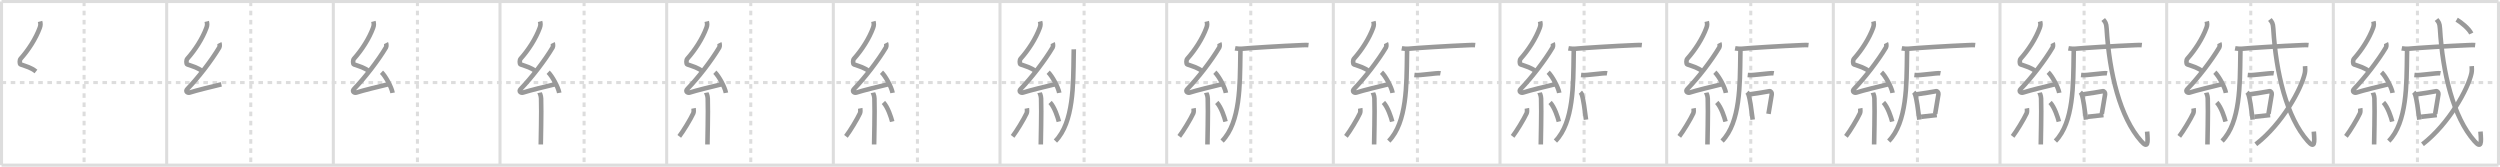 <svg width="1635px" height="109px" viewBox="0 0 1635 109" xmlns="http://www.w3.org/2000/svg" xmlns:xlink="http://www.w3.org/1999/xlink" xml:space="preserve" version="1.1" baseProfile="full">
<line x1="1" y1="1" x2="1634" y2="1" style="stroke:#ddd;stroke-width:2"></line>
<line x1="1" y1="1" x2="1" y2="108" style="stroke:#ddd;stroke-width:2"></line>
<line x1="1" y1="108" x2="1634" y2="108" style="stroke:#ddd;stroke-width:2"></line>
<line x1="1634" y1="1" x2="1634" y2="108" style="stroke:#ddd;stroke-width:2"></line>
<line x1="109" y1="1" x2="109" y2="108" style="stroke:#ddd;stroke-width:2"></line>
<line x1="218" y1="1" x2="218" y2="108" style="stroke:#ddd;stroke-width:2"></line>
<line x1="327" y1="1" x2="327" y2="108" style="stroke:#ddd;stroke-width:2"></line>
<line x1="436" y1="1" x2="436" y2="108" style="stroke:#ddd;stroke-width:2"></line>
<line x1="545" y1="1" x2="545" y2="108" style="stroke:#ddd;stroke-width:2"></line>
<line x1="654" y1="1" x2="654" y2="108" style="stroke:#ddd;stroke-width:2"></line>
<line x1="763" y1="1" x2="763" y2="108" style="stroke:#ddd;stroke-width:2"></line>
<line x1="872" y1="1" x2="872" y2="108" style="stroke:#ddd;stroke-width:2"></line>
<line x1="981" y1="1" x2="981" y2="108" style="stroke:#ddd;stroke-width:2"></line>
<line x1="1090" y1="1" x2="1090" y2="108" style="stroke:#ddd;stroke-width:2"></line>
<line x1="1199" y1="1" x2="1199" y2="108" style="stroke:#ddd;stroke-width:2"></line>
<line x1="1308" y1="1" x2="1308" y2="108" style="stroke:#ddd;stroke-width:2"></line>
<line x1="1417" y1="1" x2="1417" y2="108" style="stroke:#ddd;stroke-width:2"></line>
<line x1="1526" y1="1" x2="1526" y2="108" style="stroke:#ddd;stroke-width:2"></line>
<line x1="1" y1="54" x2="1634" y2="54" style="stroke:#ddd;stroke-width:2;stroke-dasharray:3 3"></line>
<line x1="55" y1="1" x2="55" y2="108" style="stroke:#ddd;stroke-width:2;stroke-dasharray:3 3"></line>
<line x1="164" y1="1" x2="164" y2="108" style="stroke:#ddd;stroke-width:2;stroke-dasharray:3 3"></line>
<line x1="273" y1="1" x2="273" y2="108" style="stroke:#ddd;stroke-width:2;stroke-dasharray:3 3"></line>
<line x1="382" y1="1" x2="382" y2="108" style="stroke:#ddd;stroke-width:2;stroke-dasharray:3 3"></line>
<line x1="491" y1="1" x2="491" y2="108" style="stroke:#ddd;stroke-width:2;stroke-dasharray:3 3"></line>
<line x1="600" y1="1" x2="600" y2="108" style="stroke:#ddd;stroke-width:2;stroke-dasharray:3 3"></line>
<line x1="709" y1="1" x2="709" y2="108" style="stroke:#ddd;stroke-width:2;stroke-dasharray:3 3"></line>
<line x1="818" y1="1" x2="818" y2="108" style="stroke:#ddd;stroke-width:2;stroke-dasharray:3 3"></line>
<line x1="927" y1="1" x2="927" y2="108" style="stroke:#ddd;stroke-width:2;stroke-dasharray:3 3"></line>
<line x1="1036" y1="1" x2="1036" y2="108" style="stroke:#ddd;stroke-width:2;stroke-dasharray:3 3"></line>
<line x1="1145" y1="1" x2="1145" y2="108" style="stroke:#ddd;stroke-width:2;stroke-dasharray:3 3"></line>
<line x1="1254" y1="1" x2="1254" y2="108" style="stroke:#ddd;stroke-width:2;stroke-dasharray:3 3"></line>
<line x1="1363" y1="1" x2="1363" y2="108" style="stroke:#ddd;stroke-width:2;stroke-dasharray:3 3"></line>
<line x1="1472" y1="1" x2="1472" y2="108" style="stroke:#ddd;stroke-width:2;stroke-dasharray:3 3"></line>
<line x1="1581" y1="1" x2="1581" y2="108" style="stroke:#ddd;stroke-width:2;stroke-dasharray:3 3"></line>
<path d="M26.2,14c0.38,1.47,0.4,2.56-0.19,4.17c-2.6,7.08-7.46,14.61-12.54,20.27c-0.7,0.78-0.76,3.4,0,3.68c4.02,1.47,6.6,1.93,10.04,4.63" style="fill:none;stroke:#999;stroke-width:3"></path>

<path d="M135.2,14c0.38,1.47,0.4,2.56-0.19,4.17c-2.6,7.08-7.46,14.61-12.54,20.27c-0.7,0.78-0.76,3.4,0,3.68c4.02,1.47,6.6,1.93,10.04,4.63" style="fill:none;stroke:#999;stroke-width:3"></path>
<path d="M143.46,28.18c0.27,0.52,0.33,2.21,0,2.77c-5.18,8.73-13.83,19.88-20.96,27.29c-1.63,1.7,0.41,2.67,1.47,2.33c4.46-1.45,15.06-4.03,20.79-5.41" style="fill:none;stroke:#999;stroke-width:3"></path>

<path d="M244.2,14c0.38,1.47,0.4,2.56-0.19,4.17c-2.6,7.08-7.46,14.61-12.54,20.27c-0.7,0.78-0.76,3.4,0,3.68c4.02,1.47,6.6,1.93,10.04,4.63" style="fill:none;stroke:#999;stroke-width:3"></path>
<path d="M252.46,28.18c0.27,0.52,0.33,2.21,0,2.77c-5.18,8.73-13.83,19.88-20.96,27.29c-1.63,1.7,0.41,2.67,1.47,2.33c4.46-1.45,15.06-4.03,20.79-5.41" style="fill:none;stroke:#999;stroke-width:3"></path>
<path d="M249.5,47.25c2.56,2.38,6.61,9.79,7.25,13.5" style="fill:none;stroke:#999;stroke-width:3"></path>

<path d="M353.2,14c0.38,1.47,0.4,2.56-0.19,4.17c-2.6,7.08-7.46,14.61-12.54,20.27c-0.7,0.78-0.76,3.4,0,3.68c4.02,1.47,6.6,1.93,10.04,4.63" style="fill:none;stroke:#999;stroke-width:3"></path>
<path d="M361.46,28.18c0.27,0.52,0.33,2.21,0,2.77c-5.18,8.73-13.83,19.88-20.96,27.29c-1.63,1.7,0.41,2.67,1.47,2.33c4.46-1.45,15.06-4.03,20.79-5.41" style="fill:none;stroke:#999;stroke-width:3"></path>
<path d="M358.5,47.25c2.56,2.38,6.61,9.79,7.25,13.5" style="fill:none;stroke:#999;stroke-width:3"></path>
<path d="M352.89,60.62c0.07,0.33,0.91,1.71,0.98,3.79c0.31,10-0.2,26.68-0.2,30.09" style="fill:none;stroke:#999;stroke-width:3"></path>

<path d="M462.2,14c0.38,1.47,0.4,2.56-0.19,4.17c-2.6,7.08-7.46,14.61-12.54,20.27c-0.7,0.78-0.76,3.4,0,3.68c4.02,1.47,6.6,1.93,10.04,4.63" style="fill:none;stroke:#999;stroke-width:3"></path>
<path d="M470.46,28.18c0.27,0.52,0.33,2.21,0,2.77c-5.18,8.73-13.83,19.88-20.96,27.29c-1.63,1.7,0.41,2.67,1.47,2.33c4.46-1.45,15.06-4.03,20.79-5.41" style="fill:none;stroke:#999;stroke-width:3"></path>
<path d="M467.5,47.25c2.56,2.38,6.61,9.79,7.25,13.5" style="fill:none;stroke:#999;stroke-width:3"></path>
<path d="M461.89,60.62c0.07,0.33,0.91,1.71,0.98,3.79c0.31,10-0.2,26.68-0.2,30.09" style="fill:none;stroke:#999;stroke-width:3"></path>
<path d="M453.6,70.85c0.16,0.86,0.13,2.55-0.16,3.17c-1.87,4.01-6.55,11.73-9.2,15.17" style="fill:none;stroke:#999;stroke-width:3"></path>

<path d="M571.2,14c0.38,1.47,0.4,2.56-0.19,4.17c-2.6,7.08-7.46,14.61-12.54,20.27c-0.7,0.78-0.76,3.4,0,3.68c4.02,1.47,6.6,1.93,10.04,4.63" style="fill:none;stroke:#999;stroke-width:3"></path>
<path d="M579.46,28.18c0.27,0.52,0.33,2.21,0,2.77c-5.18,8.73-13.83,19.88-20.96,27.29c-1.63,1.7,0.41,2.67,1.47,2.33c4.46-1.45,15.06-4.03,20.79-5.41" style="fill:none;stroke:#999;stroke-width:3"></path>
<path d="M576.5,47.25c2.56,2.38,6.61,9.79,7.25,13.5" style="fill:none;stroke:#999;stroke-width:3"></path>
<path d="M570.89,60.62c0.07,0.33,0.91,1.71,0.98,3.79c0.31,10-0.2,26.68-0.2,30.09" style="fill:none;stroke:#999;stroke-width:3"></path>
<path d="M562.6,70.85c0.16,0.86,0.13,2.55-0.16,3.17c-1.87,4.01-6.55,11.73-9.2,15.17" style="fill:none;stroke:#999;stroke-width:3"></path>
<path d="M577.75,67c2.87,2.96,5.08,9.82,5.75,12.5" style="fill:none;stroke:#999;stroke-width:3"></path>

<path d="M680.2,14c0.38,1.47,0.4,2.56-0.19,4.17c-2.6,7.08-7.46,14.61-12.54,20.27c-0.7,0.78-0.76,3.4,0,3.68c4.02,1.47,6.6,1.93,10.04,4.63" style="fill:none;stroke:#999;stroke-width:3"></path>
<path d="M688.46,28.18c0.27,0.52,0.33,2.21,0,2.77c-5.18,8.73-13.83,19.88-20.96,27.29c-1.63,1.7,0.41,2.67,1.47,2.33c4.46-1.45,15.06-4.03,20.79-5.41" style="fill:none;stroke:#999;stroke-width:3"></path>
<path d="M685.5,47.25c2.56,2.38,6.61,9.79,7.25,13.5" style="fill:none;stroke:#999;stroke-width:3"></path>
<path d="M679.89,60.62c0.07,0.33,0.91,1.71,0.98,3.79c0.31,10-0.2,26.68-0.2,30.09" style="fill:none;stroke:#999;stroke-width:3"></path>
<path d="M671.6,70.85c0.16,0.86,0.13,2.55-0.16,3.17c-1.87,4.01-6.55,11.73-9.2,15.17" style="fill:none;stroke:#999;stroke-width:3"></path>
<path d="M686.75,67c2.87,2.96,5.08,9.82,5.75,12.5" style="fill:none;stroke:#999;stroke-width:3"></path>
<path d="M702.25,32.25c0.03,1.39-0.04,2.09-0.07,4.1C701.89,55.08,702.25,80,690.25,92.25" style="fill:none;stroke:#999;stroke-width:3"></path>

<path d="M789.2,14c0.38,1.47,0.4,2.56-0.19,4.17c-2.6,7.08-7.46,14.61-12.54,20.27c-0.7,0.78-0.76,3.4,0,3.68c4.02,1.47,6.6,1.93,10.04,4.63" style="fill:none;stroke:#999;stroke-width:3"></path>
<path d="M797.46,28.18c0.27,0.52,0.33,2.21,0,2.77c-5.18,8.73-13.83,19.88-20.96,27.29c-1.63,1.7,0.41,2.67,1.47,2.33c4.46-1.45,15.06-4.03,20.79-5.41" style="fill:none;stroke:#999;stroke-width:3"></path>
<path d="M794.5,47.25c2.56,2.38,6.61,9.79,7.25,13.5" style="fill:none;stroke:#999;stroke-width:3"></path>
<path d="M788.89,60.62c0.07,0.33,0.91,1.71,0.98,3.79c0.31,10-0.2,26.68-0.2,30.09" style="fill:none;stroke:#999;stroke-width:3"></path>
<path d="M780.6,70.85c0.16,0.86,0.13,2.55-0.16,3.17c-1.87,4.01-6.55,11.73-9.2,15.17" style="fill:none;stroke:#999;stroke-width:3"></path>
<path d="M795.75,67c2.87,2.96,5.08,9.82,5.75,12.5" style="fill:none;stroke:#999;stroke-width:3"></path>
<path d="M811.25,32.25c0.03,1.39-0.04,2.09-0.07,4.1C810.89,55.08,811.25,80,799.25,92.25" style="fill:none;stroke:#999;stroke-width:3"></path>
<path d="M807.75,31.62c1.21,0.24,3.44,0.36,4.63,0.24c4.89-0.47,25.78-1.81,39.15-2.34c2.01-0.08,3.22-0.13,4.23-0.01" style="fill:none;stroke:#999;stroke-width:3"></path>

<path d="M898.2,14c0.38,1.47,0.4,2.56-0.19,4.17c-2.6,7.08-7.46,14.61-12.54,20.27c-0.7,0.78-0.76,3.4,0,3.68c4.02,1.47,6.6,1.93,10.04,4.63" style="fill:none;stroke:#999;stroke-width:3"></path>
<path d="M906.46,28.18c0.27,0.52,0.33,2.21,0,2.77c-5.18,8.73-13.83,19.88-20.96,27.29c-1.63,1.7,0.41,2.67,1.47,2.33c4.46-1.45,15.06-4.03,20.79-5.41" style="fill:none;stroke:#999;stroke-width:3"></path>
<path d="M903.5,47.25c2.56,2.38,6.61,9.79,7.25,13.5" style="fill:none;stroke:#999;stroke-width:3"></path>
<path d="M897.89,60.62c0.07,0.33,0.91,1.71,0.98,3.79c0.31,10-0.2,26.68-0.2,30.09" style="fill:none;stroke:#999;stroke-width:3"></path>
<path d="M889.6,70.85c0.16,0.86,0.13,2.55-0.16,3.17c-1.87,4.01-6.55,11.73-9.2,15.17" style="fill:none;stroke:#999;stroke-width:3"></path>
<path d="M904.75,67c2.87,2.96,5.08,9.82,5.75,12.5" style="fill:none;stroke:#999;stroke-width:3"></path>
<path d="M920.25,32.25c0.03,1.39-0.04,2.09-0.07,4.1C919.89,55.08,920.25,80,908.25,92.25" style="fill:none;stroke:#999;stroke-width:3"></path>
<path d="M916.75,31.62c1.21,0.24,3.44,0.36,4.63,0.24c4.89-0.47,25.78-1.81,39.15-2.34c2.01-0.08,3.22-0.13,4.23-0.01" style="fill:none;stroke:#999;stroke-width:3"></path>
<path d="M925.0,49.05c1.33,0.15,3.2,0.06,4.02-0.04c2.89-0.33,7.19-0.78,9.83-1c1.35-0.11,2.52-0.2,3.2-0.08" style="fill:none;stroke:#999;stroke-width:3"></path>

<path d="M1007.2,14c0.38,1.47,0.4,2.56-0.19,4.17c-2.6,7.08-7.46,14.61-12.54,20.27c-0.7,0.78-0.76,3.4,0,3.68c4.02,1.47,6.6,1.93,10.04,4.63" style="fill:none;stroke:#999;stroke-width:3"></path>
<path d="M1015.46,28.18c0.27,0.52,0.33,2.21,0,2.77c-5.18,8.73-13.83,19.88-20.96,27.29c-1.63,1.7,0.41,2.67,1.47,2.33c4.46-1.45,15.06-4.03,20.79-5.41" style="fill:none;stroke:#999;stroke-width:3"></path>
<path d="M1012.5,47.25c2.56,2.38,6.61,9.79,7.25,13.5" style="fill:none;stroke:#999;stroke-width:3"></path>
<path d="M1006.89,60.62c0.07,0.33,0.91,1.71,0.98,3.79c0.31,10-0.2,26.68-0.2,30.09" style="fill:none;stroke:#999;stroke-width:3"></path>
<path d="M998.6,70.85c0.16,0.86,0.13,2.55-0.16,3.17c-1.87,4.01-6.55,11.73-9.2,15.17" style="fill:none;stroke:#999;stroke-width:3"></path>
<path d="M1013.75,67c2.87,2.96,5.08,9.82,5.75,12.5" style="fill:none;stroke:#999;stroke-width:3"></path>
<path d="M1029.25,32.25c0.03,1.39-0.04,2.09-0.07,4.1C1028.89,55.08,1029.25,80,1017.25,92.25" style="fill:none;stroke:#999;stroke-width:3"></path>
<path d="M1025.75,31.62c1.21,0.24,3.44,0.36,4.63,0.24c4.89-0.47,25.78-1.81,39.15-2.34c2.01-0.08,3.22-0.13,4.23-0.01" style="fill:none;stroke:#999;stroke-width:3"></path>
<path d="M1034.0,49.05c1.33,0.15,3.2,0.06,4.02-0.04c2.89-0.33,7.19-0.78,9.83-1c1.35-0.11,2.52-0.2,3.2-0.08" style="fill:none;stroke:#999;stroke-width:3"></path>
<path d="M1033.53,60.36c0.35,0.35,0.71,0.64,0.86,1.08c1.21,3.47,2.04,10.59,2.86,16.81" style="fill:none;stroke:#999;stroke-width:3"></path>

<path d="M1116.2,14c0.38,1.47,0.4,2.56-0.19,4.17c-2.6,7.08-7.46,14.61-12.54,20.27c-0.7,0.78-0.76,3.4,0,3.68c4.02,1.47,6.6,1.93,10.04,4.63" style="fill:none;stroke:#999;stroke-width:3"></path>
<path d="M1124.46,28.18c0.27,0.52,0.33,2.21,0,2.77c-5.18,8.73-13.83,19.88-20.96,27.29c-1.63,1.7,0.41,2.67,1.47,2.33c4.46-1.45,15.06-4.03,20.79-5.41" style="fill:none;stroke:#999;stroke-width:3"></path>
<path d="M1121.5,47.25c2.56,2.38,6.61,9.79,7.25,13.5" style="fill:none;stroke:#999;stroke-width:3"></path>
<path d="M1115.89,60.62c0.07,0.33,0.91,1.71,0.98,3.79c0.31,10-0.2,26.68-0.2,30.09" style="fill:none;stroke:#999;stroke-width:3"></path>
<path d="M1107.6,70.85c0.16,0.86,0.13,2.55-0.16,3.17c-1.87,4.01-6.55,11.73-9.2,15.17" style="fill:none;stroke:#999;stroke-width:3"></path>
<path d="M1122.75,67c2.87,2.96,5.08,9.82,5.75,12.5" style="fill:none;stroke:#999;stroke-width:3"></path>
<path d="M1138.25,32.25c0.03,1.39-0.04,2.09-0.07,4.1C1137.89,55.08,1138.25,80,1126.25,92.25" style="fill:none;stroke:#999;stroke-width:3"></path>
<path d="M1134.75,31.62c1.21,0.24,3.44,0.36,4.63,0.24c4.89-0.47,25.78-1.81,39.15-2.34c2.01-0.08,3.22-0.13,4.23-0.01" style="fill:none;stroke:#999;stroke-width:3"></path>
<path d="M1143.0,49.05c1.33,0.15,3.2,0.06,4.02-0.04c2.89-0.33,7.19-0.78,9.83-1c1.35-0.11,2.52-0.2,3.2-0.08" style="fill:none;stroke:#999;stroke-width:3"></path>
<path d="M1142.53,60.36c0.35,0.35,0.71,0.64,0.86,1.08c1.21,3.47,2.04,10.59,2.86,16.81" style="fill:none;stroke:#999;stroke-width:3"></path>
<path d="M1144.11,61.72c5.64-0.72,10.16-1.59,13.07-2.07c1.06-0.18,1.7,1.05,1.54,2.08c-0.63,4.29-1.2,6.8-2.13,12.74" style="fill:none;stroke:#999;stroke-width:3"></path>

<path d="M1225.2,14c0.38,1.47,0.4,2.56-0.19,4.17c-2.6,7.08-7.46,14.61-12.54,20.27c-0.7,0.78-0.76,3.4,0,3.68c4.02,1.47,6.6,1.93,10.04,4.63" style="fill:none;stroke:#999;stroke-width:3"></path>
<path d="M1233.46,28.18c0.27,0.52,0.33,2.21,0,2.77c-5.18,8.73-13.83,19.88-20.96,27.29c-1.63,1.7,0.41,2.67,1.47,2.33c4.46-1.45,15.06-4.03,20.79-5.41" style="fill:none;stroke:#999;stroke-width:3"></path>
<path d="M1230.5,47.25c2.56,2.38,6.61,9.79,7.25,13.5" style="fill:none;stroke:#999;stroke-width:3"></path>
<path d="M1224.89,60.62c0.07,0.33,0.91,1.71,0.98,3.79c0.31,10-0.2,26.68-0.2,30.09" style="fill:none;stroke:#999;stroke-width:3"></path>
<path d="M1216.6,70.85c0.16,0.86,0.13,2.55-0.16,3.17c-1.87,4.01-6.55,11.73-9.2,15.17" style="fill:none;stroke:#999;stroke-width:3"></path>
<path d="M1231.75,67c2.87,2.96,5.08,9.82,5.75,12.5" style="fill:none;stroke:#999;stroke-width:3"></path>
<path d="M1247.25,32.25c0.03,1.39-0.04,2.09-0.07,4.1C1246.89,55.08,1247.25,80,1235.25,92.25" style="fill:none;stroke:#999;stroke-width:3"></path>
<path d="M1243.75,31.62c1.21,0.24,3.44,0.36,4.63,0.24c4.89-0.47,25.78-1.81,39.15-2.34c2.01-0.08,3.22-0.13,4.23-0.01" style="fill:none;stroke:#999;stroke-width:3"></path>
<path d="M1252.0,49.05c1.33,0.15,3.2,0.06,4.02-0.04c2.89-0.33,7.19-0.78,9.83-1c1.35-0.11,2.52-0.2,3.2-0.08" style="fill:none;stroke:#999;stroke-width:3"></path>
<path d="M1251.53,60.36c0.35,0.35,0.71,0.64,0.86,1.08c1.21,3.47,2.04,10.59,2.86,16.81" style="fill:none;stroke:#999;stroke-width:3"></path>
<path d="M1253.11,61.72c5.64-0.72,10.16-1.59,13.07-2.07c1.06-0.18,1.7,1.05,1.54,2.08c-0.63,4.29-1.2,6.8-2.13,12.74" style="fill:none;stroke:#999;stroke-width:3"></path>
<path d="M1256.4,76.37c3.02-0.3,6.12-0.68,10.27-1.13" style="fill:none;stroke:#999;stroke-width:3"></path>

<path d="M1334.2,14c0.38,1.47,0.4,2.56-0.19,4.17c-2.6,7.08-7.46,14.61-12.54,20.27c-0.7,0.78-0.76,3.4,0,3.68c4.02,1.47,6.6,1.93,10.04,4.63" style="fill:none;stroke:#999;stroke-width:3"></path>
<path d="M1342.46,28.18c0.27,0.52,0.33,2.21,0,2.77c-5.18,8.73-13.83,19.88-20.96,27.29c-1.63,1.7,0.41,2.67,1.47,2.33c4.46-1.45,15.06-4.03,20.79-5.41" style="fill:none;stroke:#999;stroke-width:3"></path>
<path d="M1339.5,47.25c2.56,2.38,6.61,9.79,7.25,13.5" style="fill:none;stroke:#999;stroke-width:3"></path>
<path d="M1333.89,60.62c0.07,0.33,0.91,1.71,0.98,3.79c0.31,10-0.2,26.68-0.2,30.09" style="fill:none;stroke:#999;stroke-width:3"></path>
<path d="M1325.6,70.85c0.16,0.86,0.13,2.55-0.16,3.17c-1.87,4.01-6.55,11.73-9.2,15.17" style="fill:none;stroke:#999;stroke-width:3"></path>
<path d="M1340.75,67c2.87,2.96,5.08,9.82,5.75,12.5" style="fill:none;stroke:#999;stroke-width:3"></path>
<path d="M1356.25,32.25c0.03,1.39-0.04,2.09-0.07,4.1C1355.89,55.08,1356.25,80,1344.25,92.25" style="fill:none;stroke:#999;stroke-width:3"></path>
<path d="M1352.75,31.62c1.21,0.24,3.44,0.36,4.63,0.24c4.89-0.47,25.78-1.81,39.15-2.34c2.01-0.08,3.22-0.13,4.23-0.01" style="fill:none;stroke:#999;stroke-width:3"></path>
<path d="M1361.0,49.05c1.33,0.15,3.2,0.06,4.02-0.04c2.89-0.33,7.19-0.78,9.83-1c1.35-0.11,2.52-0.2,3.2-0.08" style="fill:none;stroke:#999;stroke-width:3"></path>
<path d="M1360.53,60.36c0.35,0.35,0.71,0.64,0.86,1.08c1.21,3.47,2.04,10.59,2.86,16.81" style="fill:none;stroke:#999;stroke-width:3"></path>
<path d="M1362.11,61.72c5.64-0.72,10.16-1.59,13.07-2.07c1.06-0.18,1.7,1.05,1.54,2.08c-0.63,4.29-1.2,6.8-2.13,12.74" style="fill:none;stroke:#999;stroke-width:3"></path>
<path d="M1365.4,76.37c3.02-0.3,6.12-0.68,10.27-1.13" style="fill:none;stroke:#999;stroke-width:3"></path>
<path d="M1375.5,12.75c1.37,1.73,2.01,2.21,2.23,5.94c1.76,29.21,8.79,58.1,22.61,73.65c4.44,5,4.56,1.38,3.88-6.29" style="fill:none;stroke:#999;stroke-width:3"></path>

<path d="M1443.2,14c0.38,1.47,0.4,2.56-0.19,4.17c-2.6,7.08-7.46,14.61-12.54,20.27c-0.7,0.78-0.76,3.4,0,3.68c4.02,1.47,6.6,1.93,10.04,4.63" style="fill:none;stroke:#999;stroke-width:3"></path>
<path d="M1451.46,28.18c0.27,0.52,0.33,2.21,0,2.77c-5.18,8.73-13.83,19.88-20.96,27.29c-1.63,1.7,0.41,2.67,1.47,2.33c4.46-1.45,15.06-4.03,20.79-5.41" style="fill:none;stroke:#999;stroke-width:3"></path>
<path d="M1448.5,47.25c2.56,2.38,6.61,9.79,7.25,13.5" style="fill:none;stroke:#999;stroke-width:3"></path>
<path d="M1442.89,60.62c0.07,0.33,0.91,1.71,0.98,3.79c0.31,10-0.2,26.68-0.2,30.09" style="fill:none;stroke:#999;stroke-width:3"></path>
<path d="M1434.6,70.85c0.16,0.86,0.13,2.55-0.16,3.17c-1.87,4.01-6.55,11.73-9.2,15.17" style="fill:none;stroke:#999;stroke-width:3"></path>
<path d="M1449.75,67c2.87,2.96,5.08,9.82,5.75,12.5" style="fill:none;stroke:#999;stroke-width:3"></path>
<path d="M1465.25,32.25c0.03,1.39-0.04,2.09-0.07,4.1C1464.89,55.08,1465.25,80,1453.25,92.25" style="fill:none;stroke:#999;stroke-width:3"></path>
<path d="M1461.75,31.62c1.21,0.24,3.44,0.36,4.63,0.24c4.89-0.47,25.78-1.81,39.15-2.34c2.01-0.08,3.22-0.13,4.23-0.01" style="fill:none;stroke:#999;stroke-width:3"></path>
<path d="M1470.0,49.05c1.33,0.15,3.2,0.06,4.02-0.04c2.89-0.33,7.19-0.78,9.83-1c1.35-0.11,2.52-0.2,3.2-0.08" style="fill:none;stroke:#999;stroke-width:3"></path>
<path d="M1469.53,60.36c0.35,0.35,0.71,0.64,0.86,1.08c1.21,3.47,2.04,10.59,2.86,16.81" style="fill:none;stroke:#999;stroke-width:3"></path>
<path d="M1471.11,61.72c5.64-0.72,10.16-1.59,13.07-2.07c1.06-0.18,1.7,1.05,1.54,2.08c-0.63,4.29-1.2,6.8-2.13,12.74" style="fill:none;stroke:#999;stroke-width:3"></path>
<path d="M1474.4,76.37c3.02-0.3,6.12-0.68,10.27-1.13" style="fill:none;stroke:#999;stroke-width:3"></path>
<path d="M1484.5,12.75c1.37,1.73,2.01,2.21,2.23,5.94c1.76,29.21,8.79,58.1,22.61,73.65c4.44,5,4.56,1.38,3.88-6.29" style="fill:none;stroke:#999;stroke-width:3"></path>
<path d="M1507.5,43.25c0.09,1.18,0.19,3.06-0.18,4.76C1505.09,58.04,1492.77,80.89,1475.3,94.37" style="fill:none;stroke:#999;stroke-width:3"></path>

<path d="M1552.2,14c0.38,1.47,0.4,2.56-0.19,4.17c-2.6,7.08-7.46,14.61-12.54,20.27c-0.7,0.78-0.76,3.4,0,3.68c4.02,1.47,6.6,1.93,10.04,4.63" style="fill:none;stroke:#999;stroke-width:3"></path>
<path d="M1560.46,28.18c0.27,0.52,0.33,2.21,0,2.77c-5.18,8.73-13.83,19.88-20.96,27.29c-1.63,1.7,0.41,2.67,1.47,2.33c4.46-1.45,15.06-4.03,20.79-5.41" style="fill:none;stroke:#999;stroke-width:3"></path>
<path d="M1557.5,47.25c2.56,2.38,6.61,9.79,7.25,13.5" style="fill:none;stroke:#999;stroke-width:3"></path>
<path d="M1551.89,60.62c0.07,0.33,0.91,1.71,0.98,3.79c0.31,10-0.2,26.68-0.2,30.09" style="fill:none;stroke:#999;stroke-width:3"></path>
<path d="M1543.6,70.85c0.16,0.86,0.13,2.55-0.16,3.17c-1.87,4.01-6.55,11.73-9.2,15.17" style="fill:none;stroke:#999;stroke-width:3"></path>
<path d="M1558.75,67c2.87,2.96,5.08,9.82,5.75,12.5" style="fill:none;stroke:#999;stroke-width:3"></path>
<path d="M1574.25,32.25c0.03,1.39-0.04,2.09-0.07,4.1C1573.89,55.08,1574.25,80,1562.25,92.25" style="fill:none;stroke:#999;stroke-width:3"></path>
<path d="M1570.75,31.62c1.21,0.24,3.44,0.36,4.63,0.24c4.89-0.47,25.78-1.81,39.15-2.34c2.01-0.08,3.22-0.13,4.23-0.01" style="fill:none;stroke:#999;stroke-width:3"></path>
<path d="M1579.0,49.05c1.33,0.15,3.2,0.06,4.02-0.04c2.89-0.33,7.19-0.78,9.83-1c1.35-0.11,2.52-0.2,3.2-0.08" style="fill:none;stroke:#999;stroke-width:3"></path>
<path d="M1578.53,60.36c0.35,0.35,0.71,0.64,0.86,1.08c1.21,3.47,2.04,10.59,2.86,16.81" style="fill:none;stroke:#999;stroke-width:3"></path>
<path d="M1580.11,61.72c5.64-0.72,10.16-1.59,13.07-2.07c1.06-0.18,1.7,1.05,1.54,2.08c-0.63,4.29-1.2,6.8-2.13,12.74" style="fill:none;stroke:#999;stroke-width:3"></path>
<path d="M1583.4,76.37c3.02-0.3,6.12-0.68,10.27-1.13" style="fill:none;stroke:#999;stroke-width:3"></path>
<path d="M1593.5,12.75c1.37,1.73,2.01,2.21,2.23,5.94c1.76,29.21,8.79,58.1,22.61,73.65c4.44,5,4.56,1.38,3.88-6.29" style="fill:none;stroke:#999;stroke-width:3"></path>
<path d="M1616.5,43.25c0.09,1.18,0.19,3.06-0.18,4.76C1614.09,58.04,1601.77,80.89,1584.3,94.37" style="fill:none;stroke:#999;stroke-width:3"></path>
<path d="M1606.65,12.87c3.11,1.81,8.1,5.94,9.55,9.04" style="fill:none;stroke:#999;stroke-width:3"></path>

</svg>